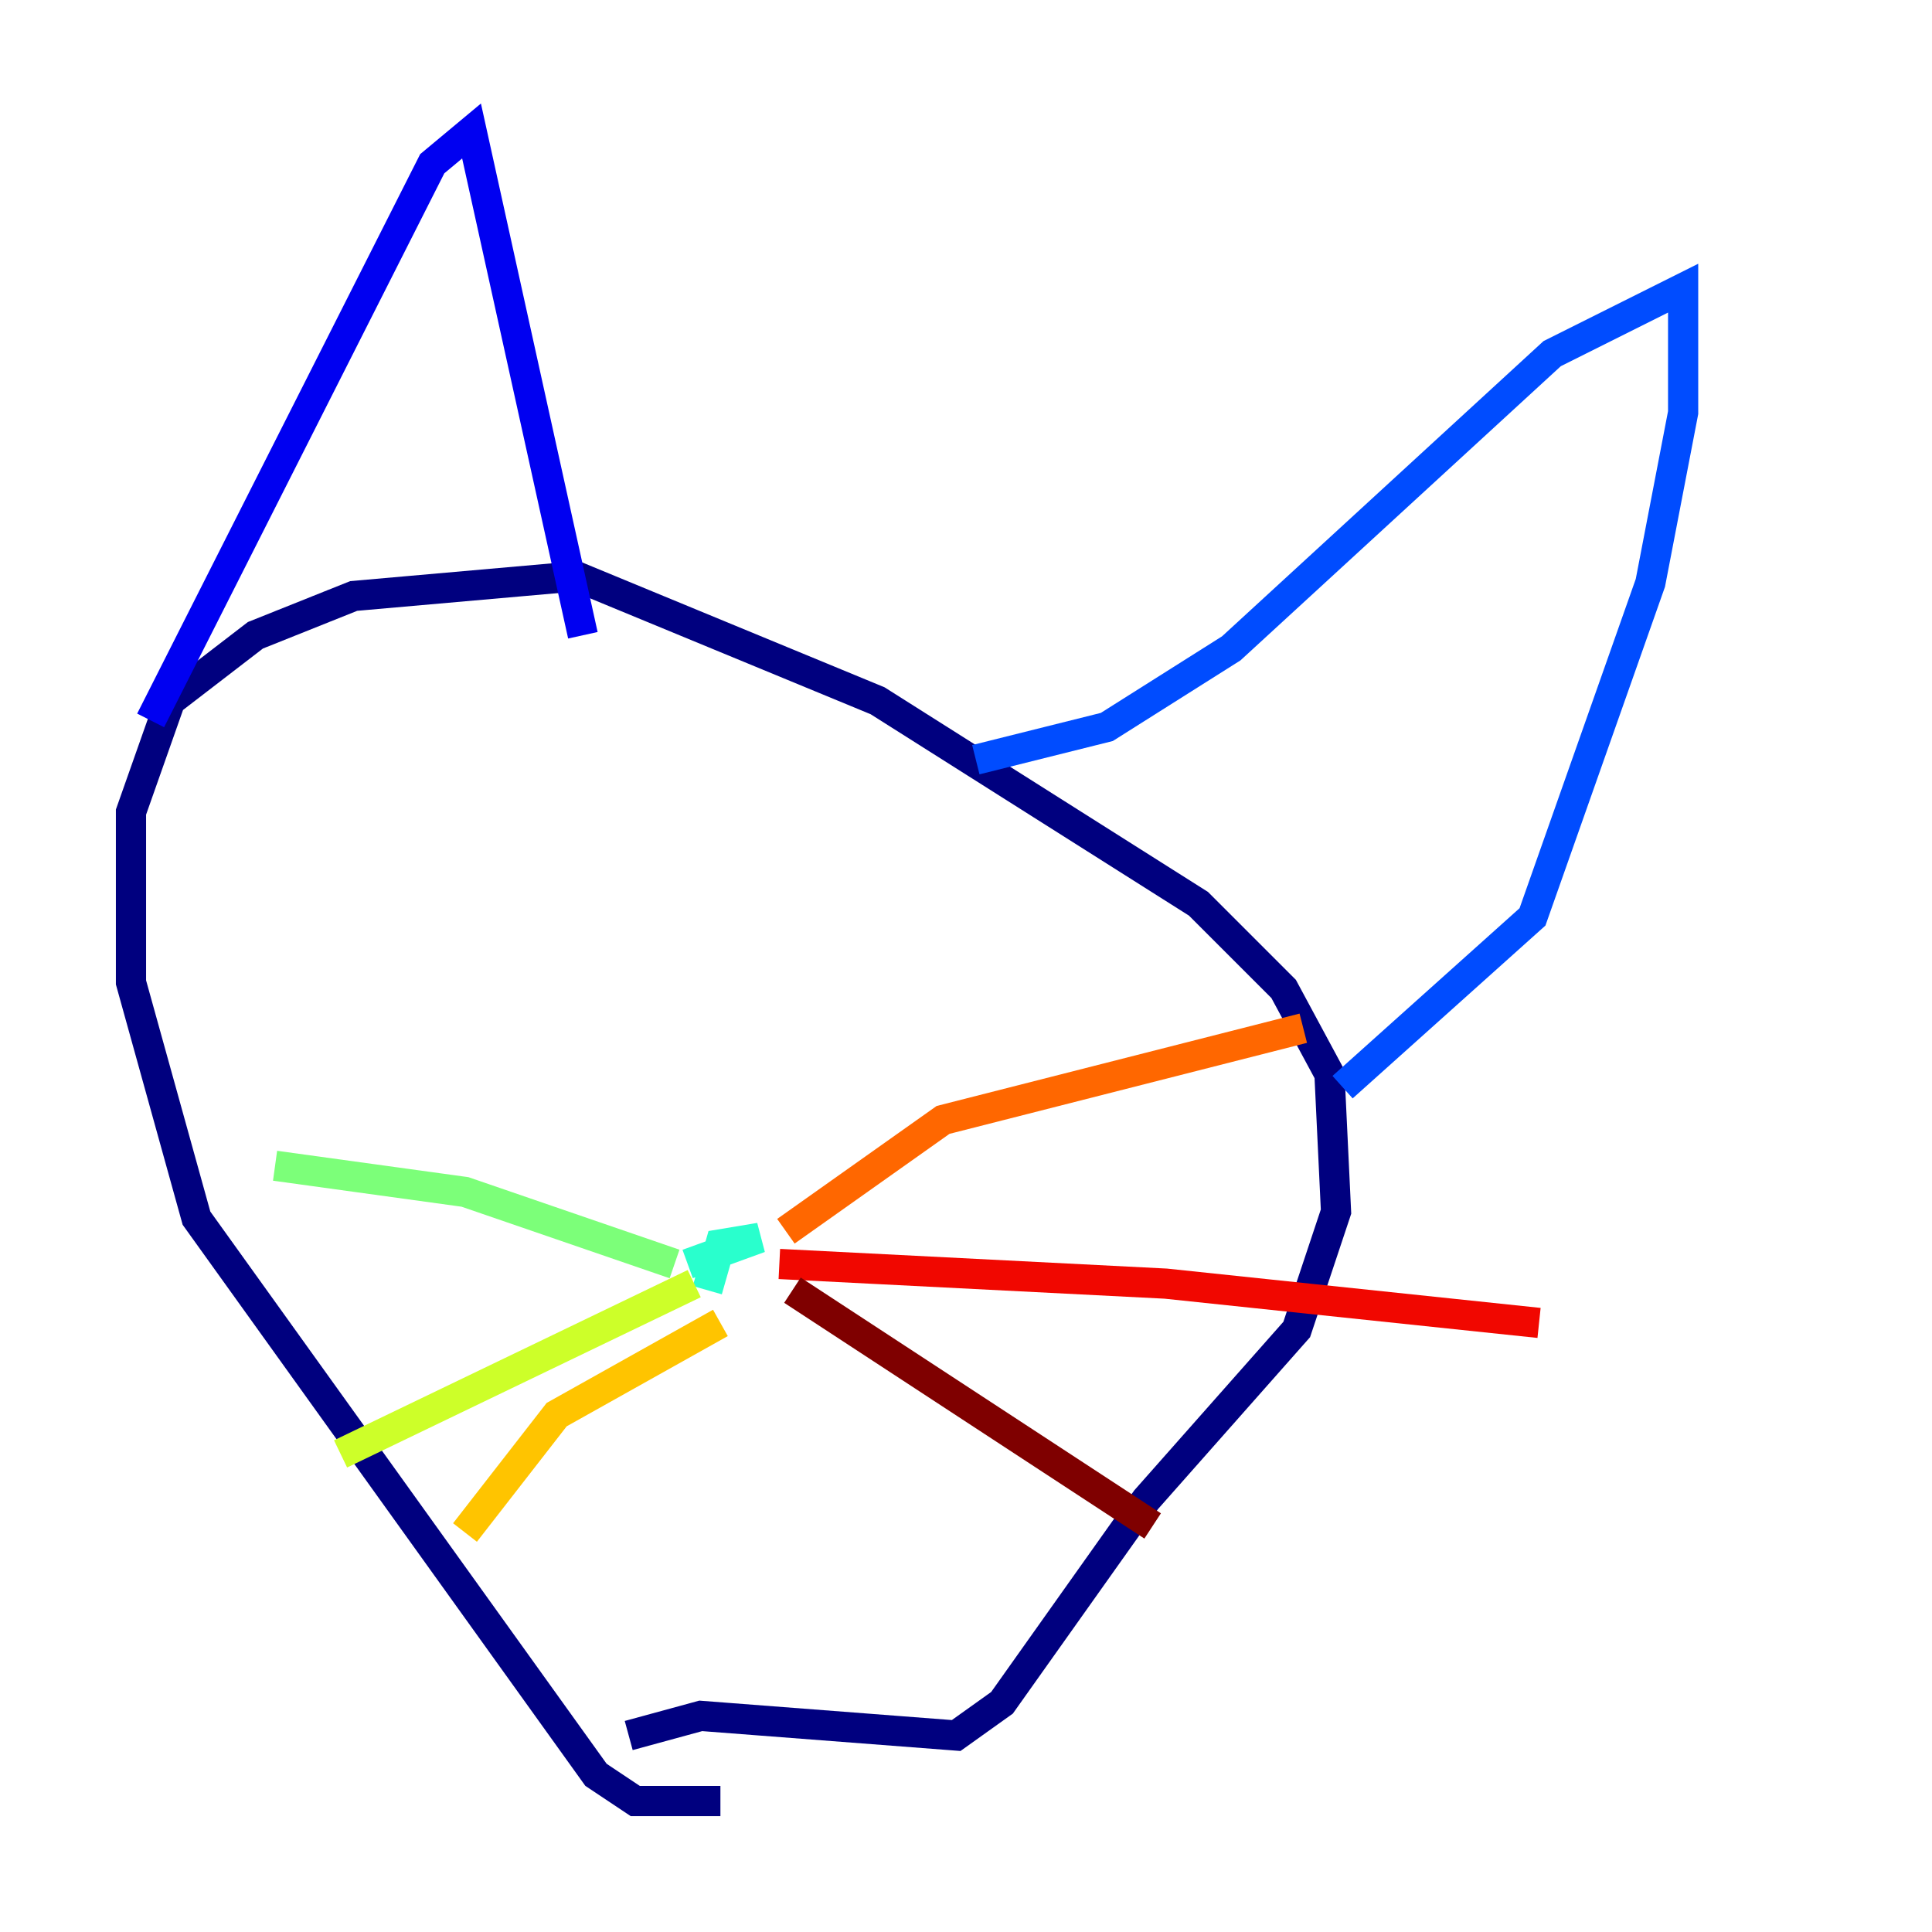 <?xml version="1.0" encoding="utf-8" ?>
<svg baseProfile="tiny" height="128" version="1.2" viewBox="0,0,128,128" width="128" xmlns="http://www.w3.org/2000/svg" xmlns:ev="http://www.w3.org/2001/xml-events" xmlns:xlink="http://www.w3.org/1999/xlink"><defs /><polyline fill="none" points="47.729,119.322 42.088,119.322 39.485,117.586 13.017,80.705 8.678,65.085 8.678,53.803 11.281,46.427 16.922,42.088 23.43,39.485 38.183,38.183 58.142,46.427 79.403,59.878 85.044,65.519 88.081,71.159 88.515,80.271 85.912,88.081 75.932,99.363 66.386,112.814 63.349,114.983 46.427,113.681 41.654,114.983" stroke="#00007f" stroke-width="2" /><polyline fill="none" points="9.98,47.729 28.637,10.848 31.241,8.678 38.617,42.088" stroke="#0000f1" stroke-width="2" /><polyline fill="none" points="64.651,50.332 73.329,48.163 81.573,42.956 102.834,23.43 111.512,19.091 111.512,27.336 109.342,38.617 101.532,60.746 88.949,72.027" stroke="#004cff" stroke-width="2" /><polyline fill="none" points="49.898,83.308 49.898,83.308" stroke="#00b0ff" stroke-width="2" /><polyline fill="none" points="46.861,85.478 47.729,82.441 50.332,82.007 45.559,83.742" stroke="#29ffcd" stroke-width="2" /><polyline fill="none" points="44.691,83.742 30.807,78.969 18.224,77.234" stroke="#7cff79" stroke-width="2" /><polyline fill="none" points="45.993,85.044 22.563,96.325" stroke="#cdff29" stroke-width="2" /><polyline fill="none" points="47.729,87.647 36.881,93.722 30.807,101.532" stroke="#ffc400" stroke-width="2" /><polyline fill="none" points="52.068,81.573 62.481,74.197 86.346,68.122" stroke="#ff6700" stroke-width="2" /><polyline fill="none" points="51.634,83.742 77.234,85.044 101.966,87.647" stroke="#f10700" stroke-width="2" /><polyline fill="none" points="52.502,85.478 76.366,101.098" stroke="#7f0000" stroke-width="2" /></svg>